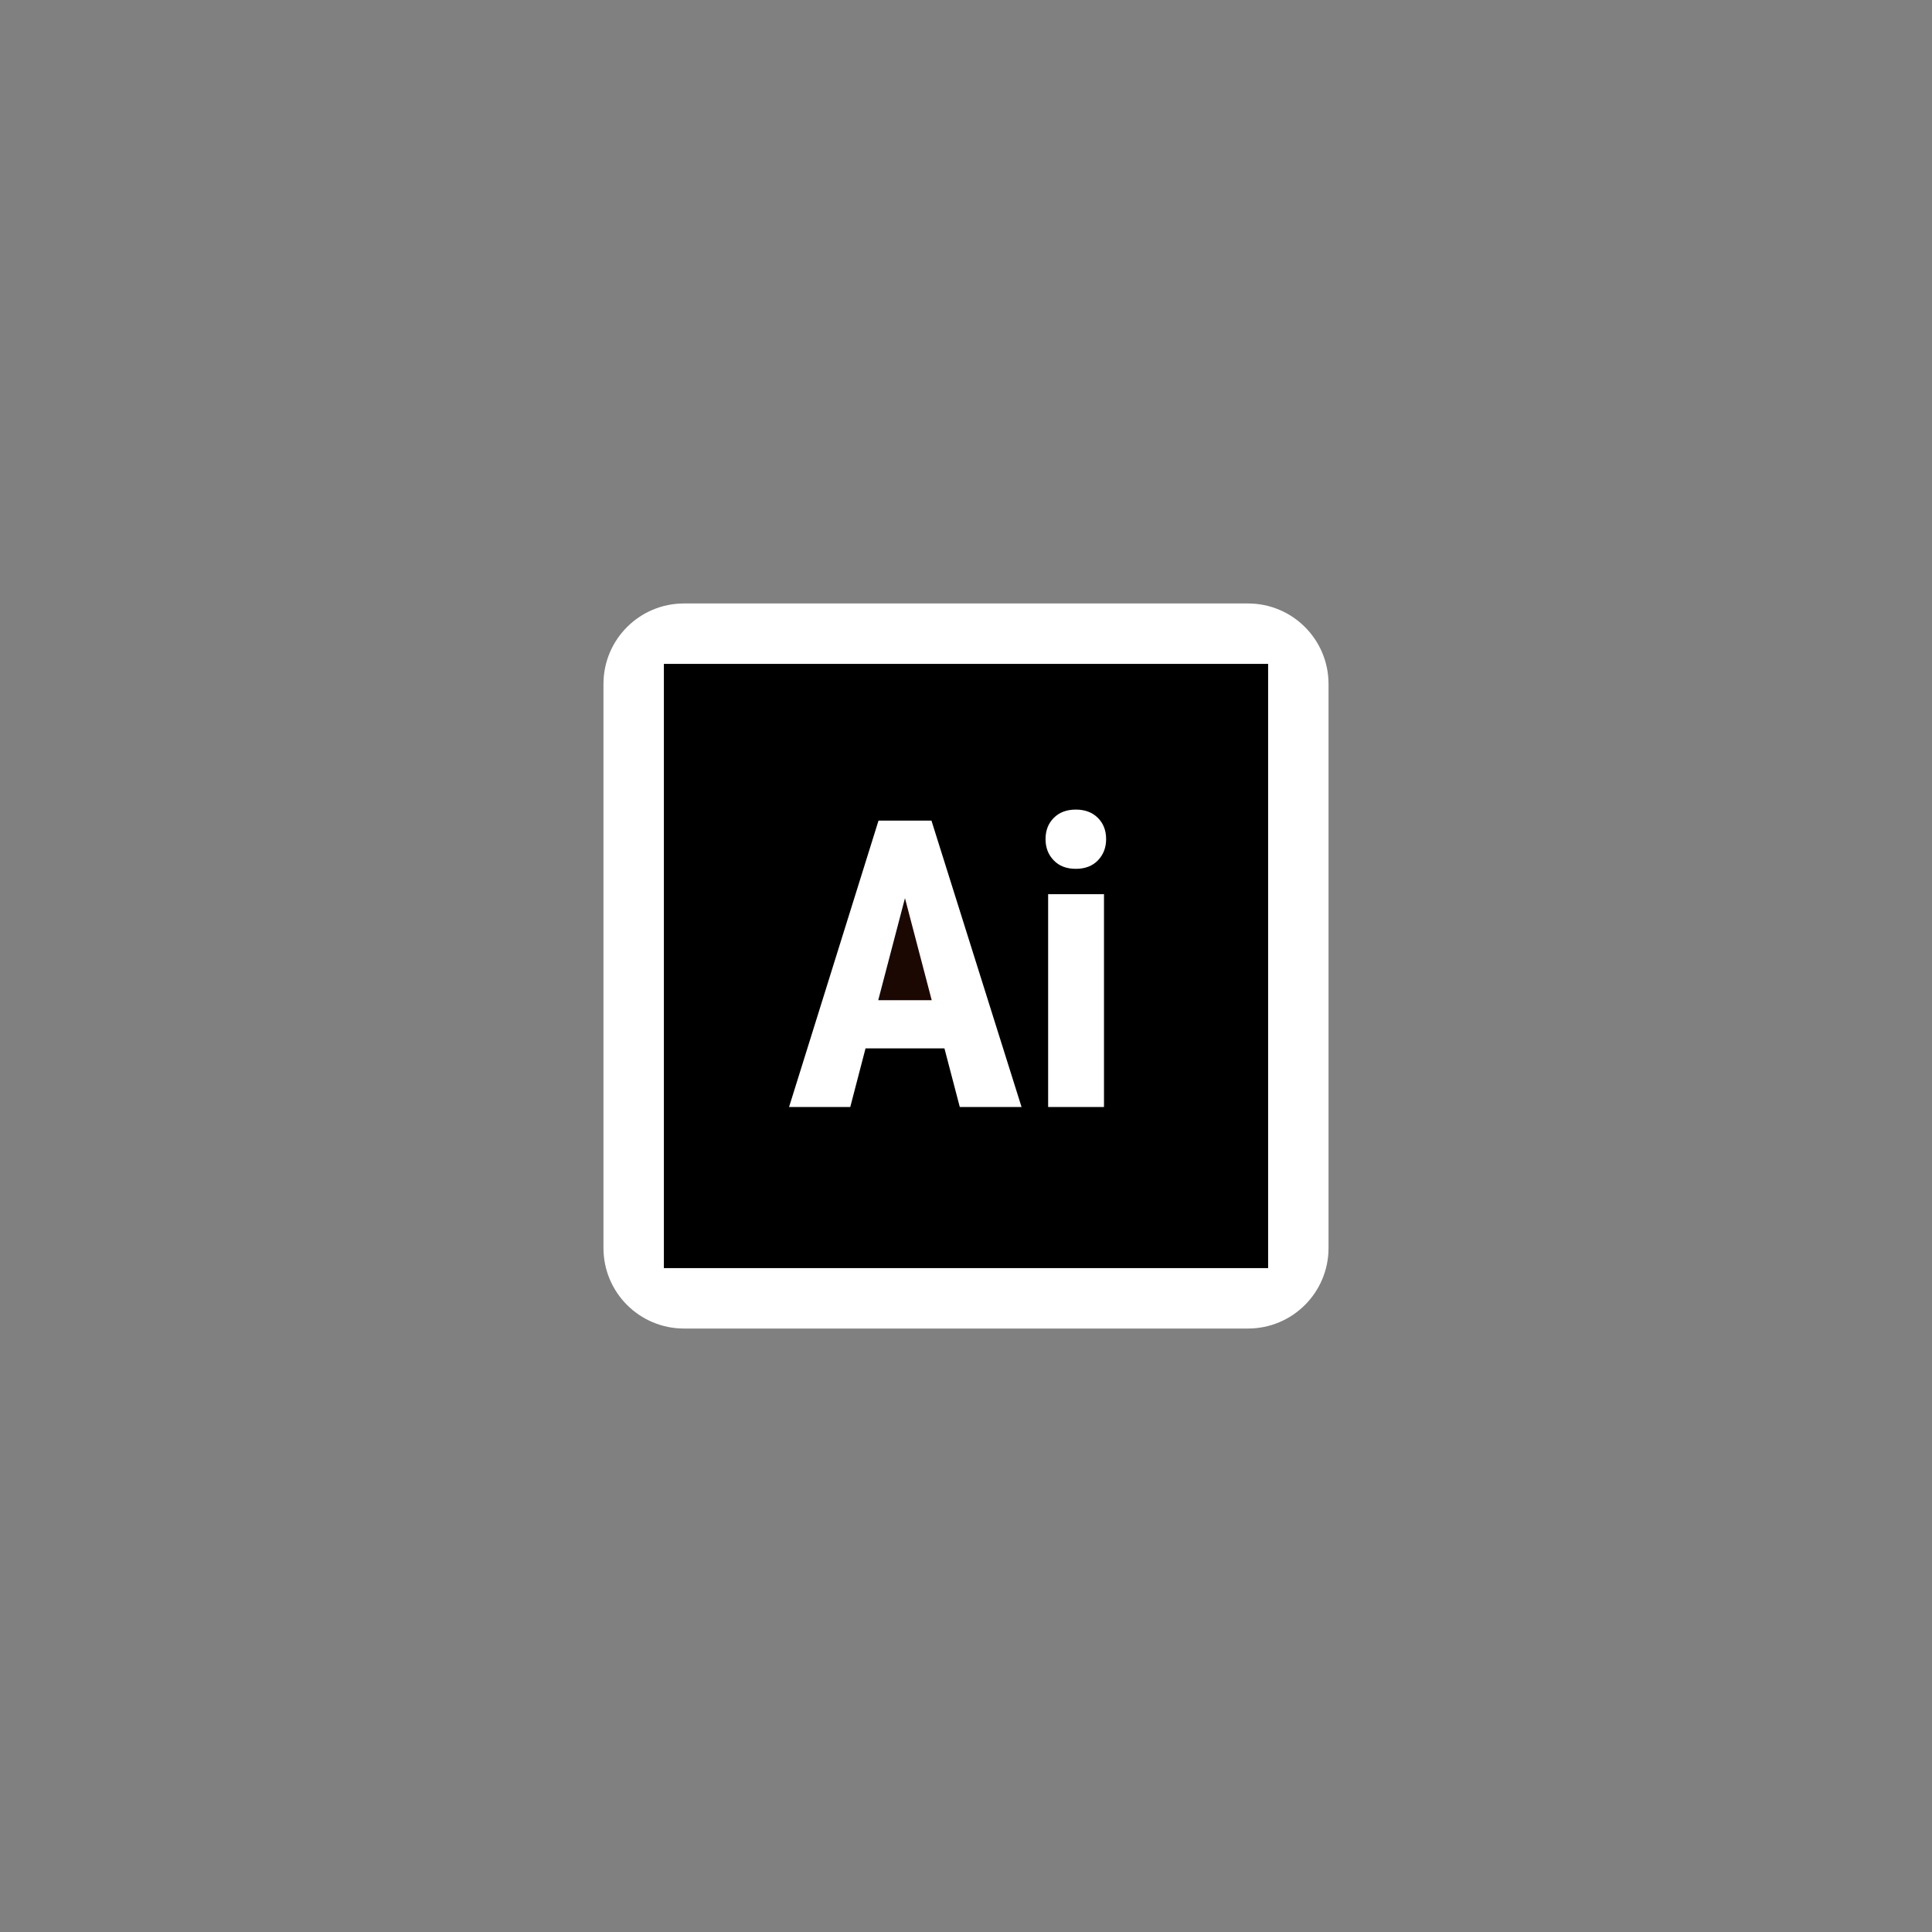 <svg width="125" height="125" viewBox="0 0 125 125" fill="none" xmlns="http://www.w3.org/2000/svg">
<rect x="0" y="0" width="125" height="125" fill="#808080" stroke="none"/>
<path d="M39.044 44.256C39.044 41.375 41.375 39.044 44.256 39.044H80.744C83.625 39.044 85.956 41.375 85.956 44.256V80.744C85.956 83.625 83.625 85.956 80.744 85.956H44.256C41.375 85.956 39.044 83.625 39.044 80.744V44.256Z" fill="white"/>
<path d="M42.953 42.953V82.047H82.047V42.953H42.953ZM62.098 71.622L61.105 67.83H56L55.012 71.622H51.052L56.84 53.093H60.265L66.094 71.622H62.098ZM71.428 71.622H67.814V57.852H71.428V71.622ZM71.037 55.664C70.685 56.03 70.207 56.213 69.606 56.213C69 56.213 68.527 56.03 68.176 55.664C67.819 55.297 67.646 54.839 67.646 54.289C67.646 53.729 67.825 53.271 68.181 52.915C68.537 52.559 69.01 52.38 69.606 52.38C70.197 52.38 70.675 52.559 71.031 52.915C71.388 53.271 71.566 53.729 71.566 54.289C71.566 54.839 71.388 55.297 71.037 55.664Z" fill="black"/>
<path d="M56.821 64.713H60.282L58.551 58.111L56.821 64.713Z" fill="#1C0802"/>
</svg>
